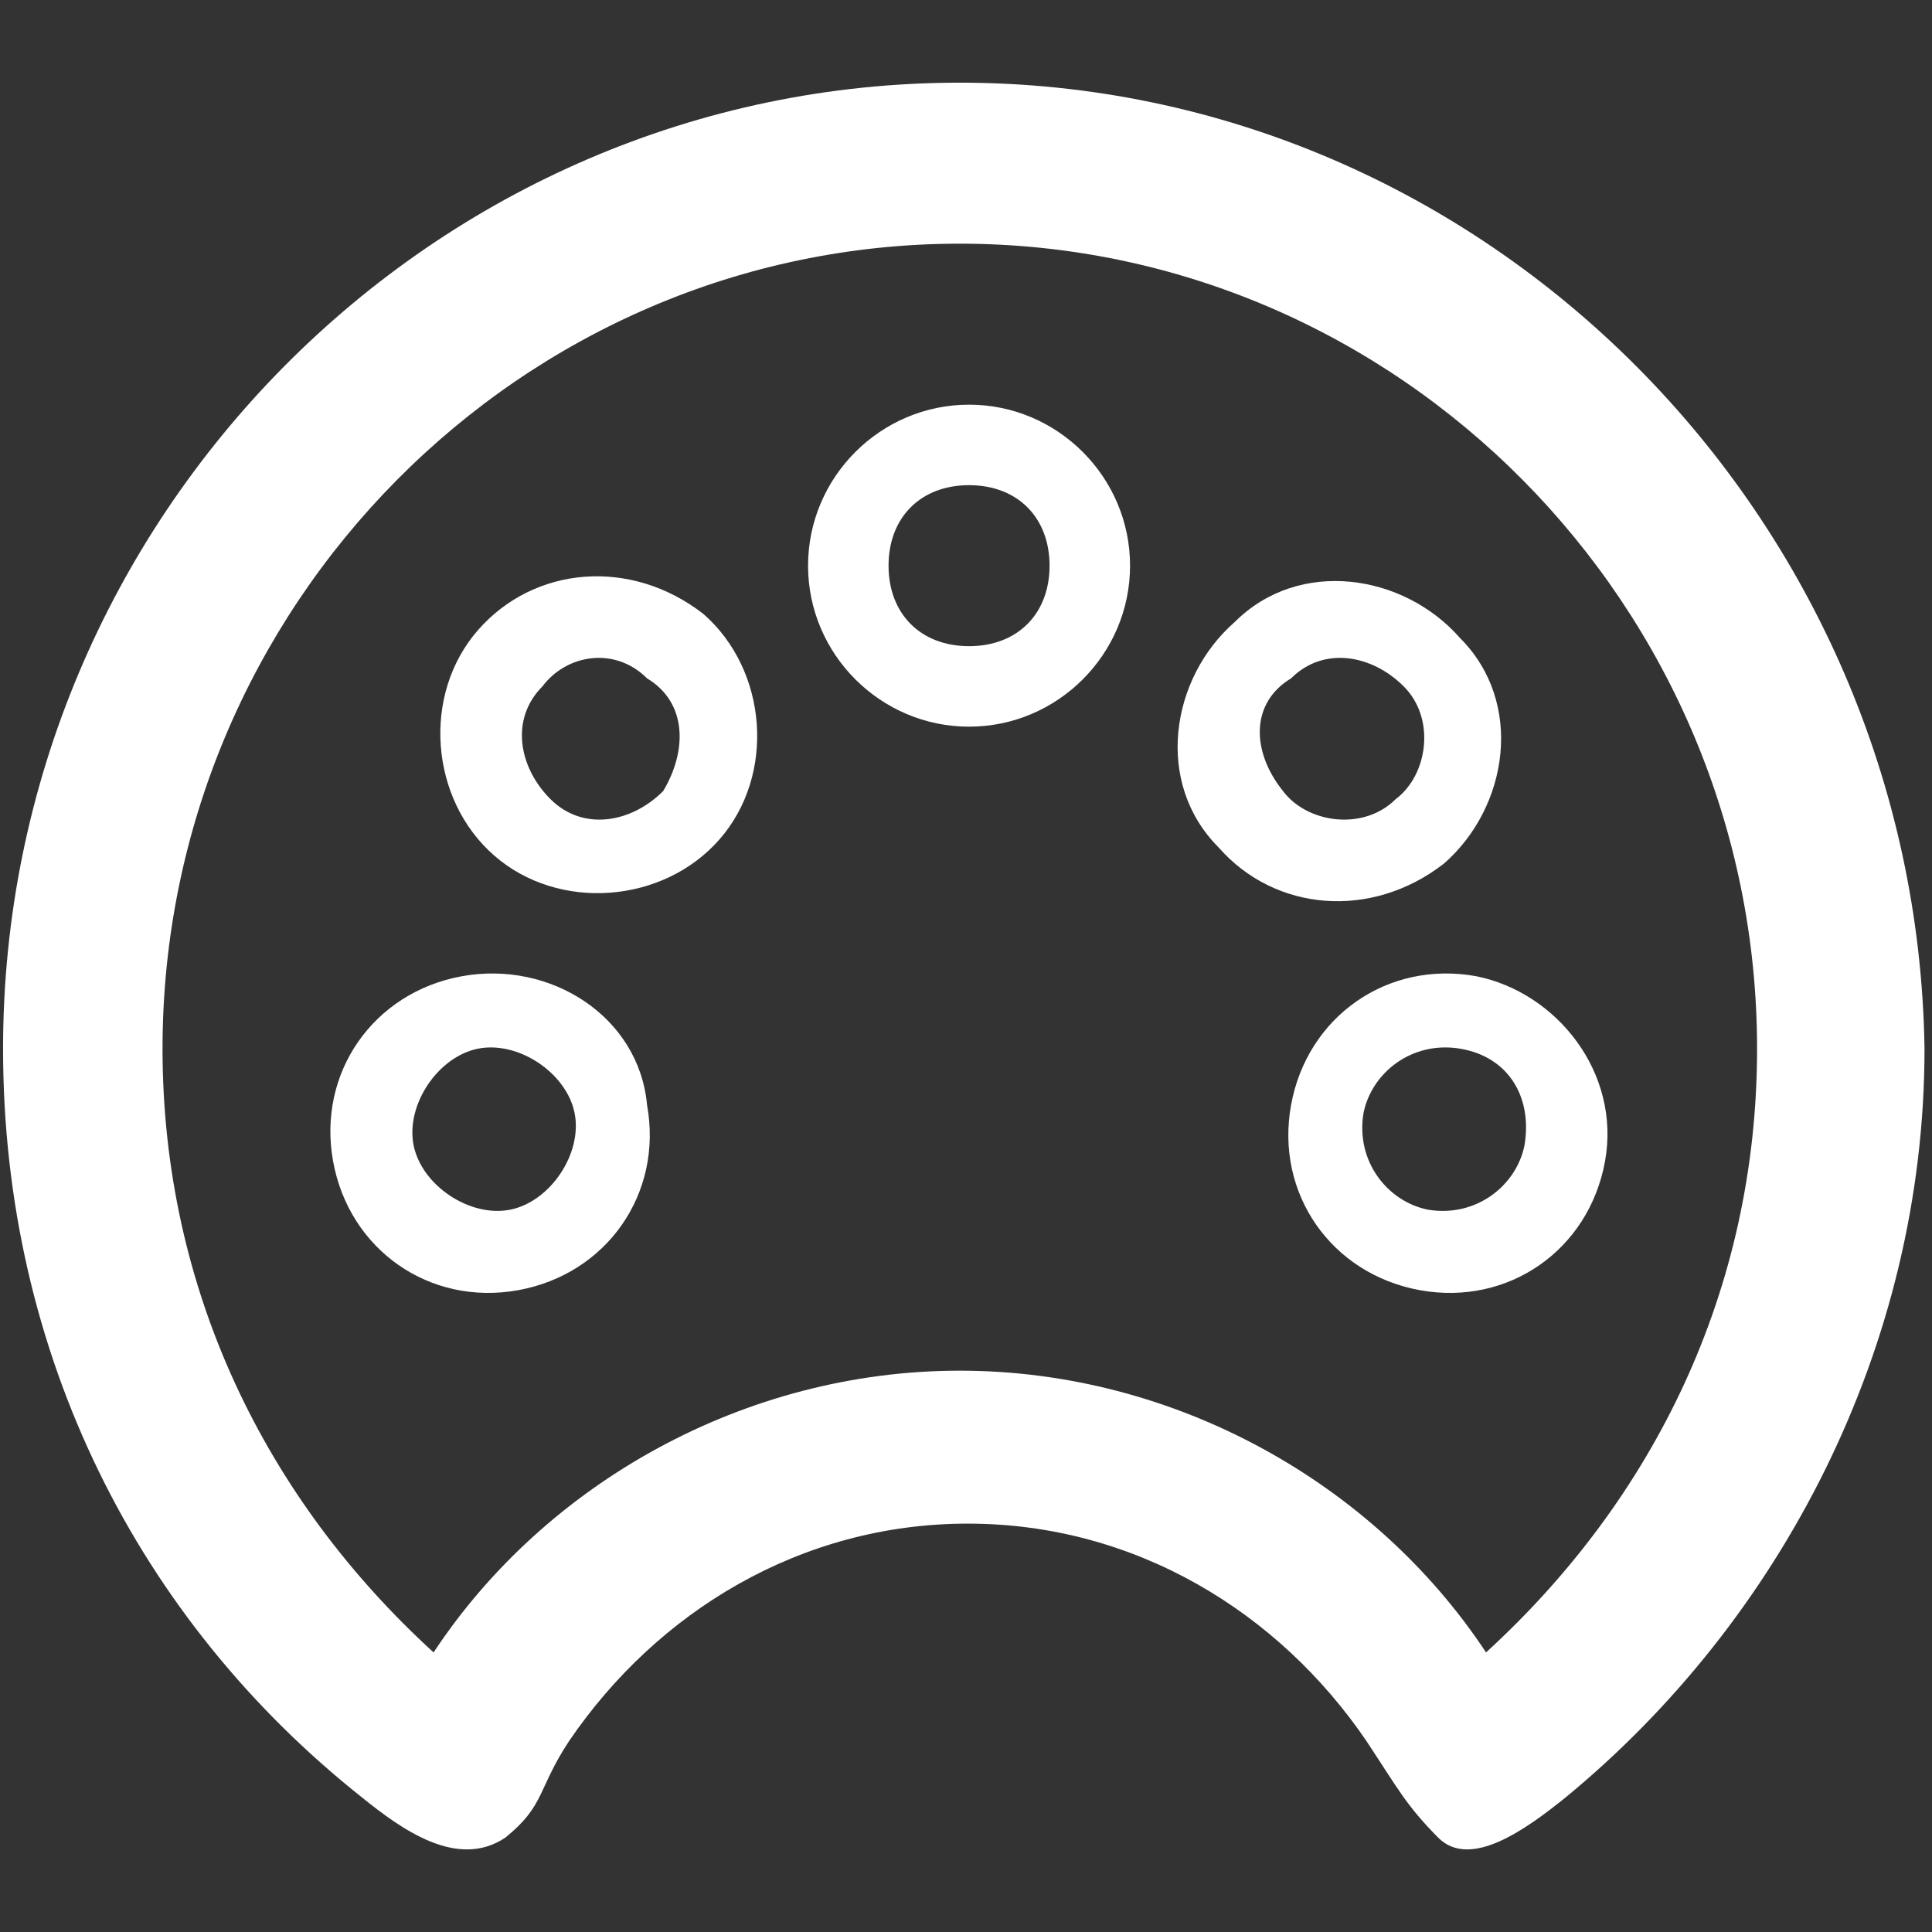 <svg width="24" height="24" xmlns="http://www.w3.org/2000/svg">

 <rect width="100%" height="100%" fill="#333333" stroke="none"/>

 <g>
  <title>Layer 1</title>
  <g id="svg_9">
   <g id="svg_10">
    <path fill="#fff" id="svg_2" d="m11.923,1.027c-6.537,0 -11.885,5.4 -11.885,12c0,3.8 1.684,7.1 4.457,9.3c0.495,0.4 1.189,0.9 1.783,0.5c0.495,-0.4 0.396,-0.6 0.792,-1.2c1.089,-1.6 2.872,-2.7 4.952,-2.7s3.863,1.1 4.952,2.7c0.396,0.6 0.495,0.8 0.891,1.2c0.396,0.4 1.089,-0.1 1.585,-0.5c2.674,-2.2 4.457,-5.6 4.457,-9.3c-0.099,-6.6 -5.447,-12 -11.984,-12zm6.537,19.5c-1.387,-2.1 -3.863,-3.5 -6.537,-3.5s-5.15,1.4 -6.537,3.5c-2.08,-1.9 -3.367,-4.5 -3.367,-7.5c0,-5.5 4.457,-10 9.904,-10s9.904,4.5 9.904,10c0,3 -1.288,5.6 -3.367,7.5z"/>
    <path fill="#fff" id="svg_3" d="m12.038,5.027c-1.1,0 -2,0.9 -2,2c0,1.1 0.9,2 2,2s2,-0.9 2,-2c0,-1.1 -0.9,-2 -2,-2zm0,3c-0.6,0 -1,-0.4 -1,-1s0.4,-1 1,-1s1,0.4 1,1s-0.4,1 -1,1z"/>
    <path fill="#fff" id="svg_4" d="m17.938,10.727c0.8,-0.7 1,-2 0.2,-2.8c-0.7,-0.8 -2,-1 -2.8,-0.2c-0.8,0.7 -1,2 -0.2,2.8c0.7,0.8 1.9,0.9 2.8,0.2zm-1.9,-2.3c0.4,-0.4 1,-0.3 1.4,0.1s0.3,1.1 -0.1,1.4c-0.4,0.4 -1.1,0.3 -1.4,-0.1c-0.4,-0.5 -0.4,-1.1 0.1,-1.4z"/>
    <path  fill="#fff" id="svg_5" d="m18.338,12.127c-1.1,-0.2 -2.1,0.5 -2.3,1.6c-0.2,1.1 0.5,2.1 1.6,2.3c1.1,0.2 2.1,-0.5 2.3,-1.6c0.2,-1.1 -0.6,-2.1 -1.6,-2.3zm-0.6,2.9c-0.5,-0.1 -0.9,-0.6 -0.8,-1.2c0.1,-0.5 0.6,-0.9 1.2,-0.8s0.9,0.6 0.8,1.2c-0.1,0.5 -0.6,0.9 -1.2,0.8z"/>
    <path fill="#fff" id="svg_6" d="m5.938,7.827c-0.7,0.8 -0.6,2.1 0.2,2.8c0.8,0.7 2.1,0.6 2.8,-0.2c0.7,-0.8 0.6,-2.1 -0.2,-2.8c-0.9,-0.7 -2.1,-0.6 -2.8,0.2zm2.3,2c-0.4,0.4 -1,0.5 -1.4,0.1s-0.5,-1 -0.1,-1.4c0.3,-0.4 0.9,-0.5 1.3,-0.1c0.5,0.3 0.5,0.9 0.2,1.4z"/>
    <path fill="#fff" id="svg_7" d="m5.738,12.127c-1.1,0.2 -1.8,1.2 -1.6,2.3c0.2,1.1 1.2,1.8 2.3,1.6c1.1,-0.2 1.8,-1.2 1.6,-2.3c-0.1,-1.1 -1.2,-1.8 -2.3,-1.6zm0.6,2.9c-0.5,0.1 -1.1,-0.3 -1.2,-0.8c-0.1,-0.5 0.3,-1.1 0.8,-1.2c0.5,-0.1 1.1,0.3 1.2,0.8s-0.3,1.1 -0.8,1.2z"/>
   </g>
  </g>
 </g>
</svg>